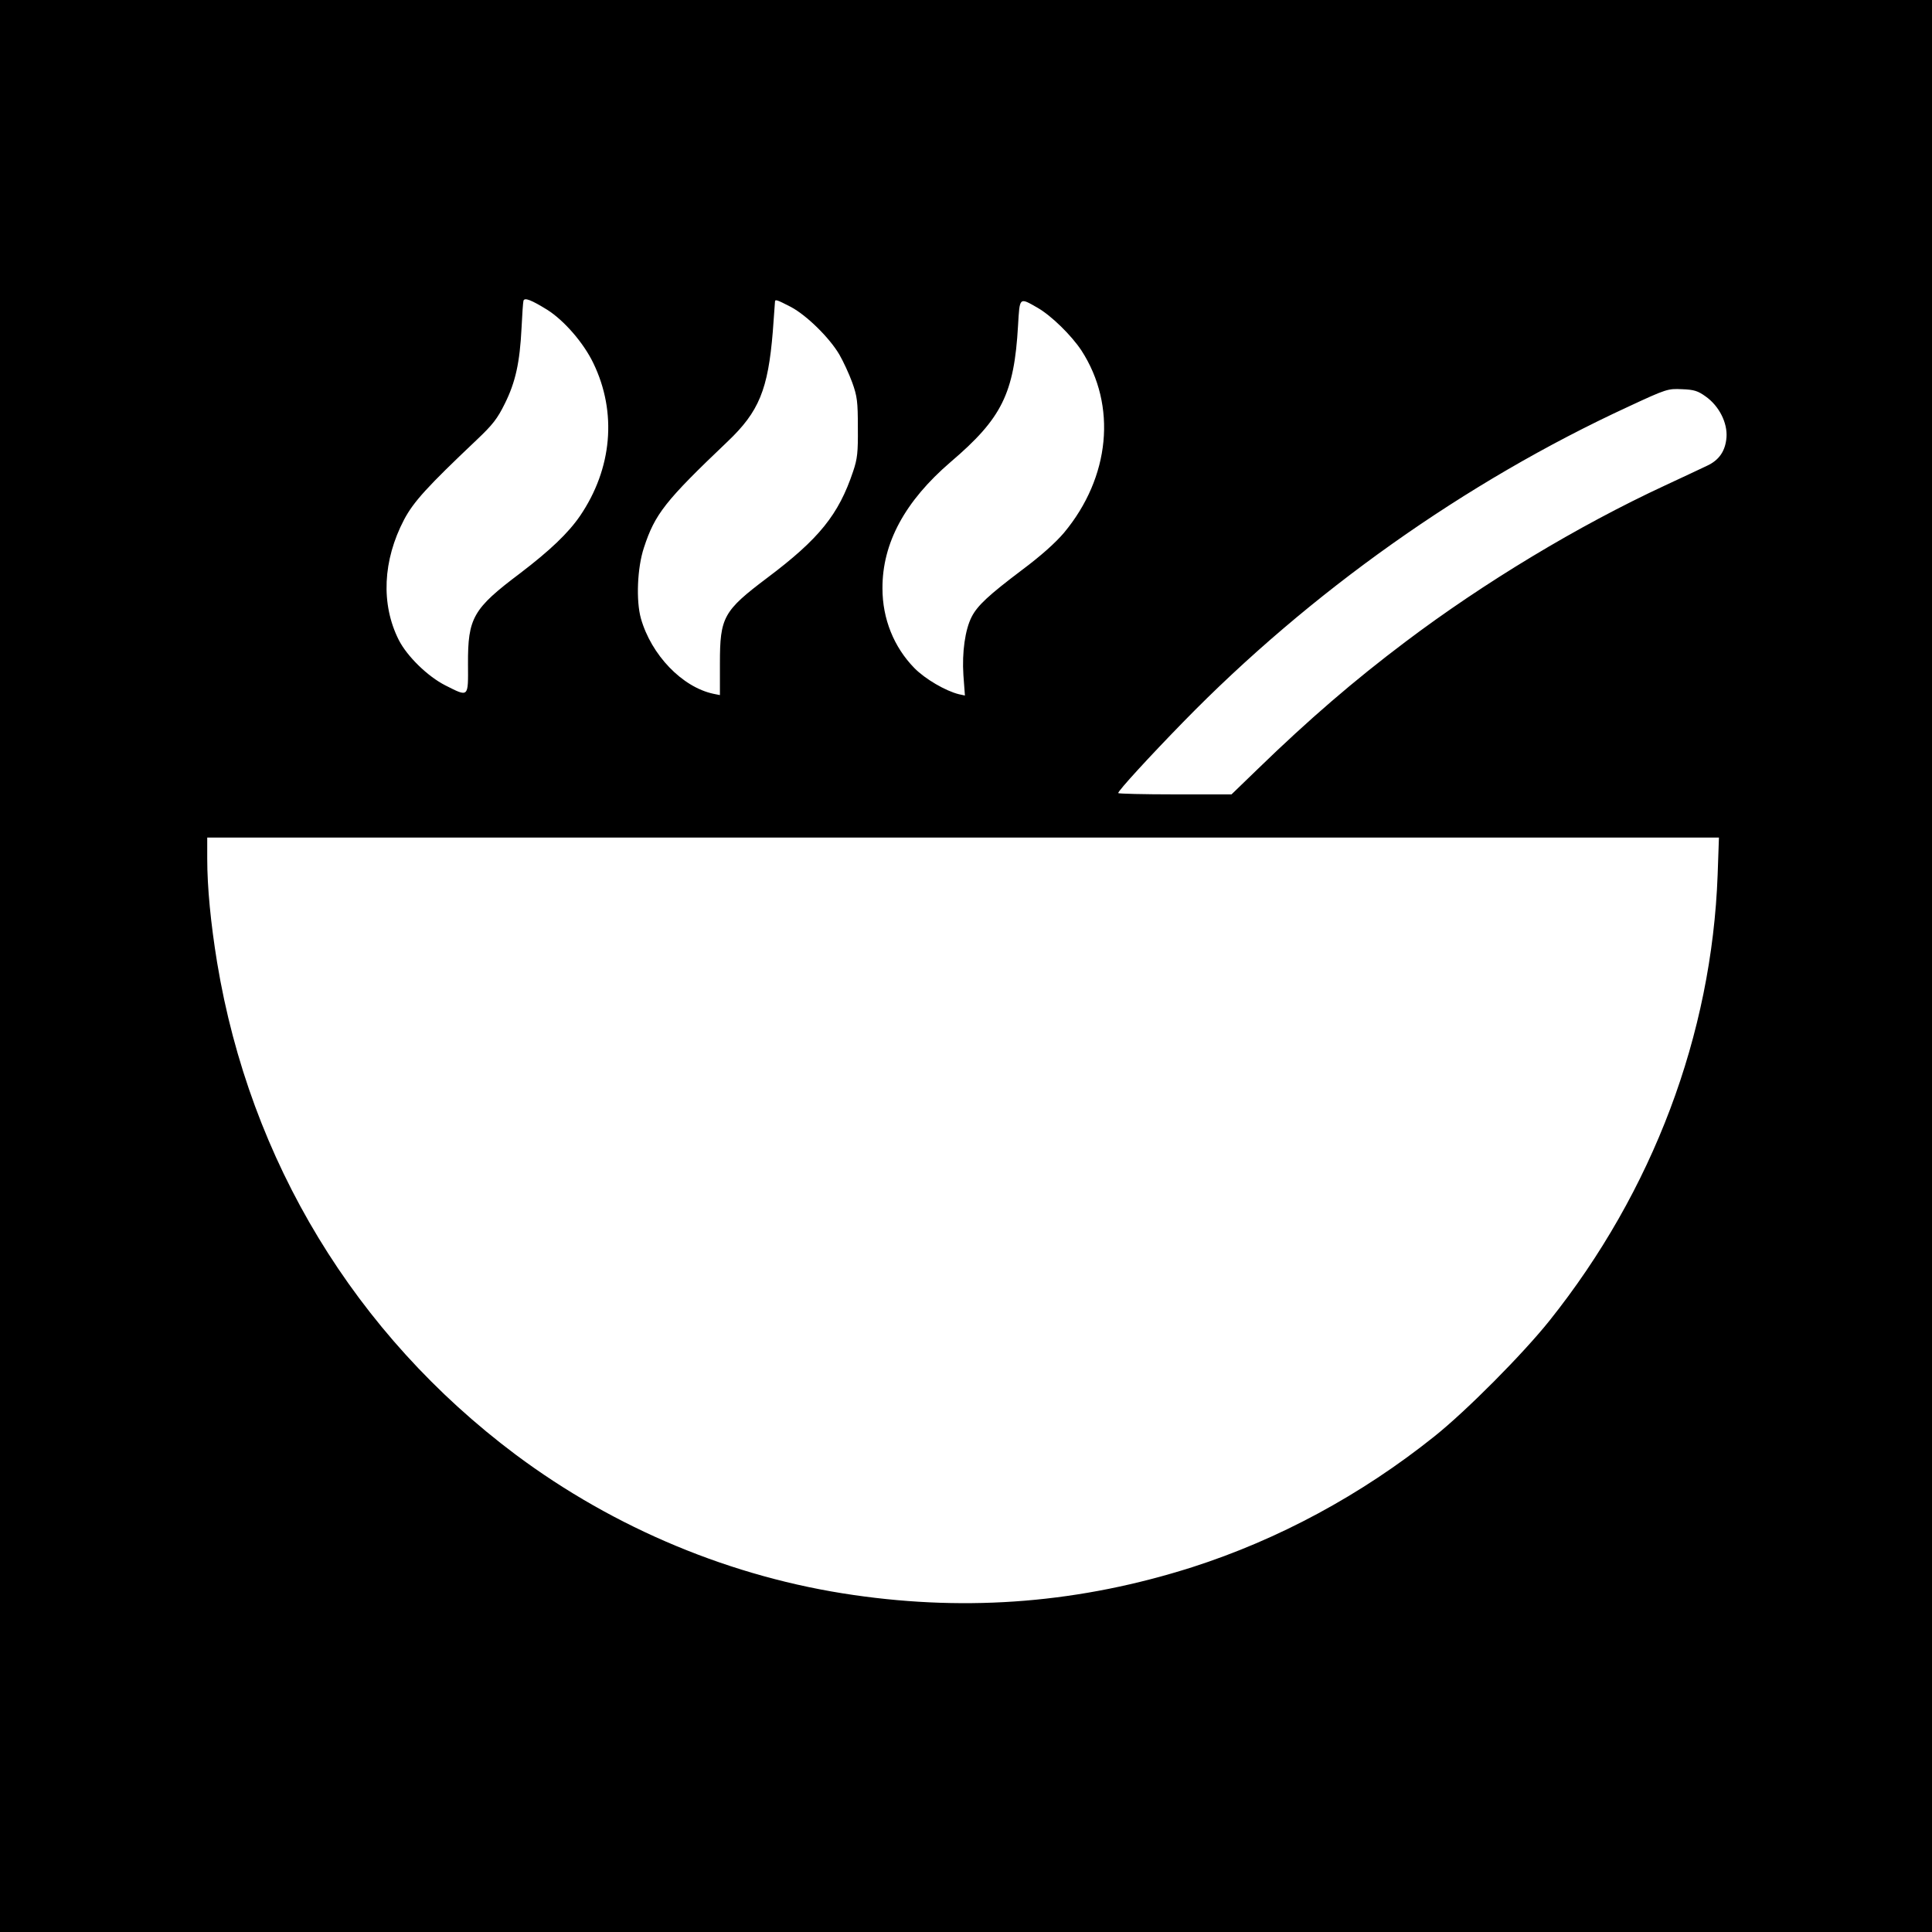 <svg version="1.0" xmlns="http://www.w3.org/2000/svg" width="895pt" height="895pt" viewBox="0 0 895 895"><g transform="translate(0,895) scale(0.1,-0.1)" fill="#000" stroke="none"><path d="M0 4475V0h4475 4475v4475 4475H4475 0V4475zm2535 3040c79-50 169-154 214-248 110-228 87-488-62-707-55-80-139-160-278-266-218-164-242-206-241-421 1-156 4-153-105-98-81 41-177 134-216 211-83 165-74 368 25 557 44 83 108 153 335 368 76 72 97 99 132 170 49 99 69 189 77 349 3 63 7 121 9 127 5 16 37 3 110-42zm1129 13c73-39 178-142 224-220 18-31 45-89 60-130 23-64 26-89 26-208 1-116-2-145-22-204-67-2e2-157-312-398-493-203-153-219-182-219-396v-147l-30 6c-145 31-288 180-336 349-23 82-17 235 14 328 51 156 98 216 388 492 145 138 187 240 209 509 5 71 10 133 10 137 0 14 8 11 74-23zm1143-4c64-37 156-127 203-198 165-255 133-587-81-844-40-47-107-107-194-172-155-117-207-165-234-218-30-59-45-163-38-270l7-94-28 6c-61 15-156 70-206 121-95 97-148 228-148 369-1 210 104 404 316 586 237 202 294 317 312 631 8 135 5 132 91 83zm3095-411c62-44 101-122 96-189-5-63-34-106-91-132-23-11-110-52-194-91-403-187-839-450-1202-724-239-180-448-360-686-591l-120-116h-262c-145 0-263 3-263 6 0 11 143 167 3e2 328 587 602 1309 1114 2063 1462 178 83 184 84 249 81 56-2 74-8 110-34zm55-2215c-27-741-3e2-1466-779-2066-124-155-384-417-533-536-340-272-723-478-1122-606-515-164-1030-207-1568-129-563 81-1108 308-1567 651-743 557-1230 1360-1382 2278-30 184-46 349-46 483v97h3502 3501l-6-172z"/></g></svg>